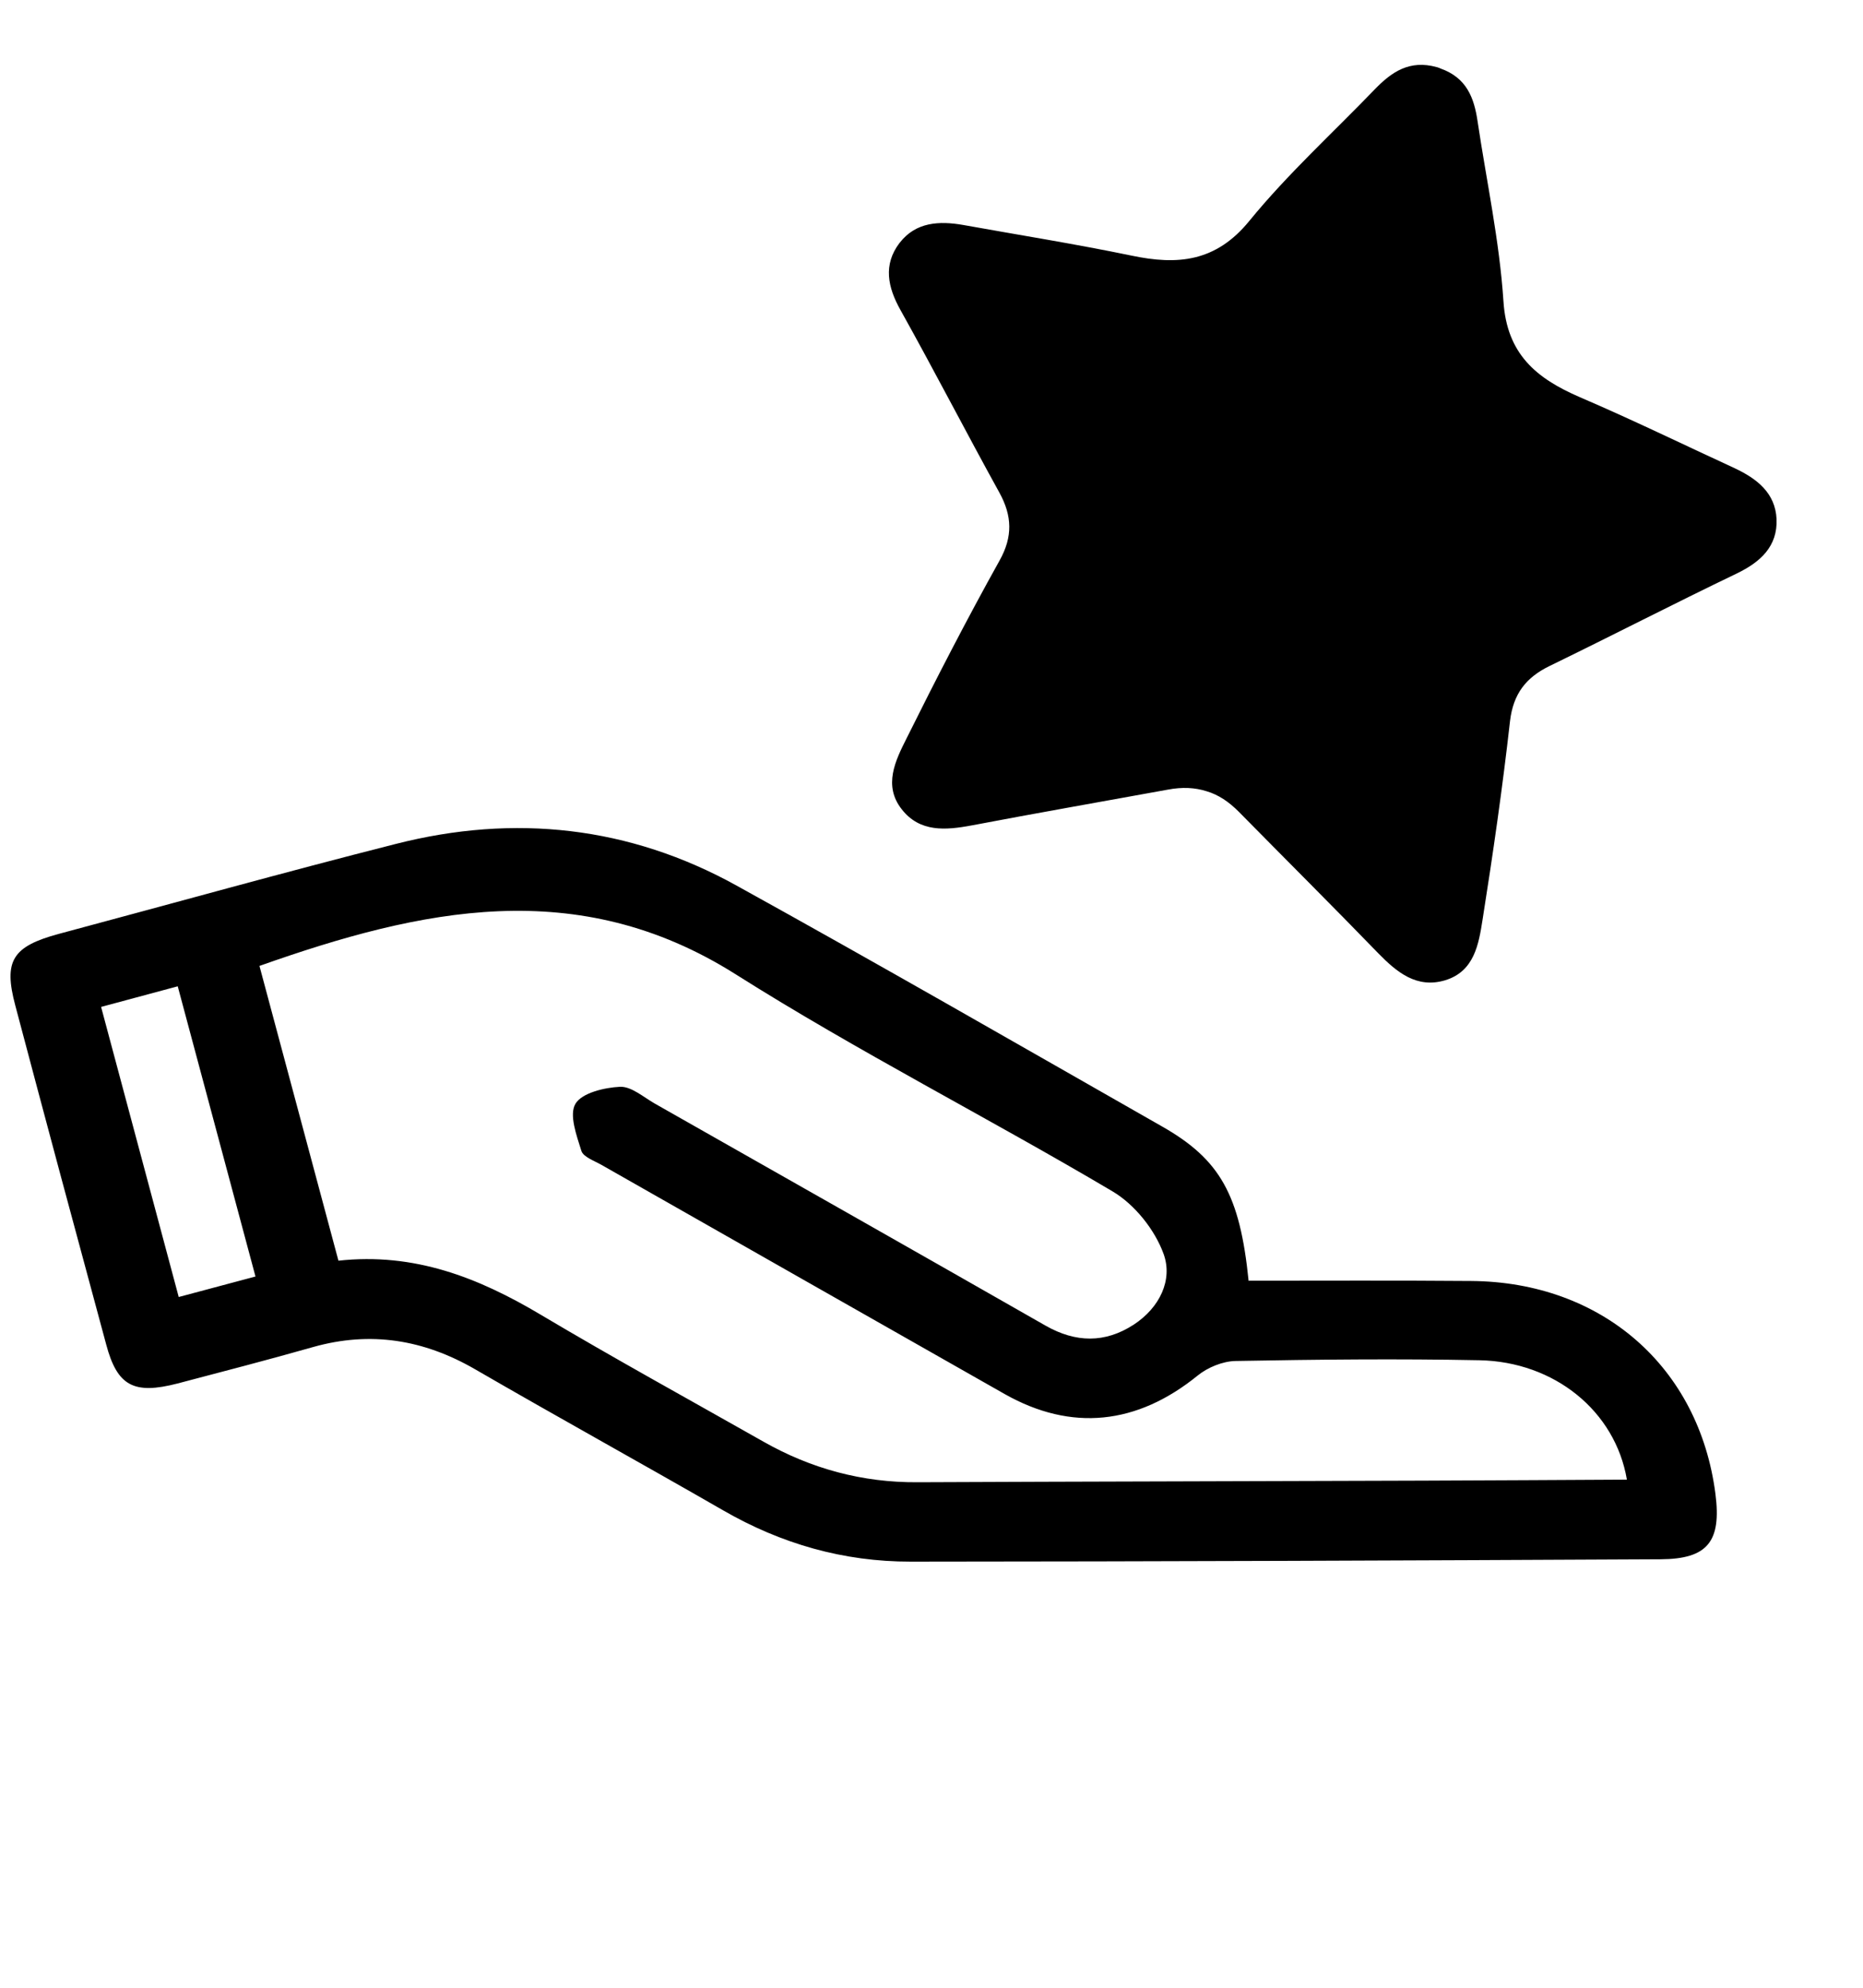 <svg width="15" height="16" viewBox="0 0 15 16" fill="none" xmlns="http://www.w3.org/2000/svg">
<path d="M10.051 10.309C10.657 10.309 11.251 10.306 11.846 10.311C12.899 10.319 13.681 11.004 13.812 12.026C13.861 12.408 13.749 12.549 13.371 12.551C11.358 12.561 9.346 12.569 7.333 12.57C6.792 12.571 6.29 12.427 5.822 12.157C5.158 11.775 4.487 11.405 3.824 11.021C3.412 10.783 2.984 10.712 2.52 10.843C2.158 10.946 1.794 11.04 1.43 11.136C1.078 11.227 0.944 11.157 0.855 10.822C0.609 9.914 0.364 9.003 0.123 8.093C0.027 7.733 0.1 7.618 0.474 7.517C1.379 7.275 2.28 7.023 3.187 6.793C4.144 6.549 5.069 6.652 5.928 7.127C7.077 7.762 8.215 8.417 9.356 9.067C9.824 9.333 9.983 9.618 10.053 10.308L10.051 10.309ZM2.722 10.148C3.337 10.08 3.853 10.285 4.351 10.581C4.943 10.933 5.548 11.265 6.148 11.605C6.531 11.822 6.943 11.934 7.387 11.931C8.744 11.925 10.102 11.923 11.46 11.918C12.005 11.916 12.549 11.913 13.099 11.91C13.005 11.358 12.516 10.961 11.912 10.949C11.258 10.936 10.602 10.943 9.948 10.955C9.844 10.957 9.723 11.007 9.642 11.073C9.156 11.467 8.628 11.526 8.089 11.221C7.006 10.607 5.924 9.991 4.842 9.376C4.784 9.343 4.697 9.313 4.681 9.264C4.642 9.139 4.581 8.973 4.633 8.885C4.685 8.797 4.866 8.754 4.992 8.748C5.083 8.744 5.181 8.831 5.272 8.883C6.322 9.479 7.372 10.073 8.421 10.672C8.66 10.807 8.895 10.814 9.129 10.662C9.338 10.525 9.444 10.302 9.369 10.094C9.299 9.9 9.137 9.696 8.958 9.59C7.953 8.995 6.907 8.464 5.921 7.841C4.649 7.039 3.389 7.315 2.089 7.775L2.725 10.148L2.722 10.148ZM0.814 8.105L1.439 10.44L2.057 10.275L1.431 7.939L0.814 8.105Z" fill="black"/>
<path fill-rule="evenodd" clip-rule="evenodd" d="M7.245 1.953C7.374 1.787 7.562 1.777 7.756 1.811C8.207 1.892 8.659 1.964 9.108 2.057C9.482 2.136 9.79 2.109 10.06 1.777C10.368 1.4 10.732 1.069 11.071 0.717C11.206 0.578 11.35 0.48 11.567 0.54C11.572 0.54 11.576 0.543 11.582 0.545C11.587 0.545 11.591 0.549 11.597 0.551C11.808 0.625 11.869 0.786 11.897 0.978C11.969 1.46 12.073 1.939 12.105 2.424C12.132 2.849 12.368 3.045 12.72 3.197C13.14 3.377 13.553 3.578 13.967 3.769C14.146 3.853 14.294 3.968 14.304 4.178C14.313 4.398 14.175 4.524 13.982 4.617C13.478 4.859 12.98 5.116 12.478 5.36C12.286 5.453 12.184 5.585 12.158 5.804C12.098 6.338 12.021 6.872 11.937 7.402C11.906 7.599 11.871 7.82 11.634 7.891C11.407 7.958 11.248 7.827 11.099 7.675C10.729 7.293 10.351 6.917 9.977 6.537C9.894 6.453 9.81 6.397 9.715 6.369C9.621 6.339 9.519 6.334 9.403 6.356C8.876 6.452 8.349 6.544 7.824 6.644C7.614 6.683 7.407 6.701 7.261 6.515C7.109 6.323 7.21 6.121 7.299 5.944C7.539 5.461 7.786 4.982 8.048 4.512C8.156 4.319 8.149 4.152 8.047 3.966C7.778 3.479 7.523 2.984 7.251 2.497C7.147 2.312 7.109 2.131 7.243 1.955L7.245 1.953Z" fill="black"/>
</svg>
